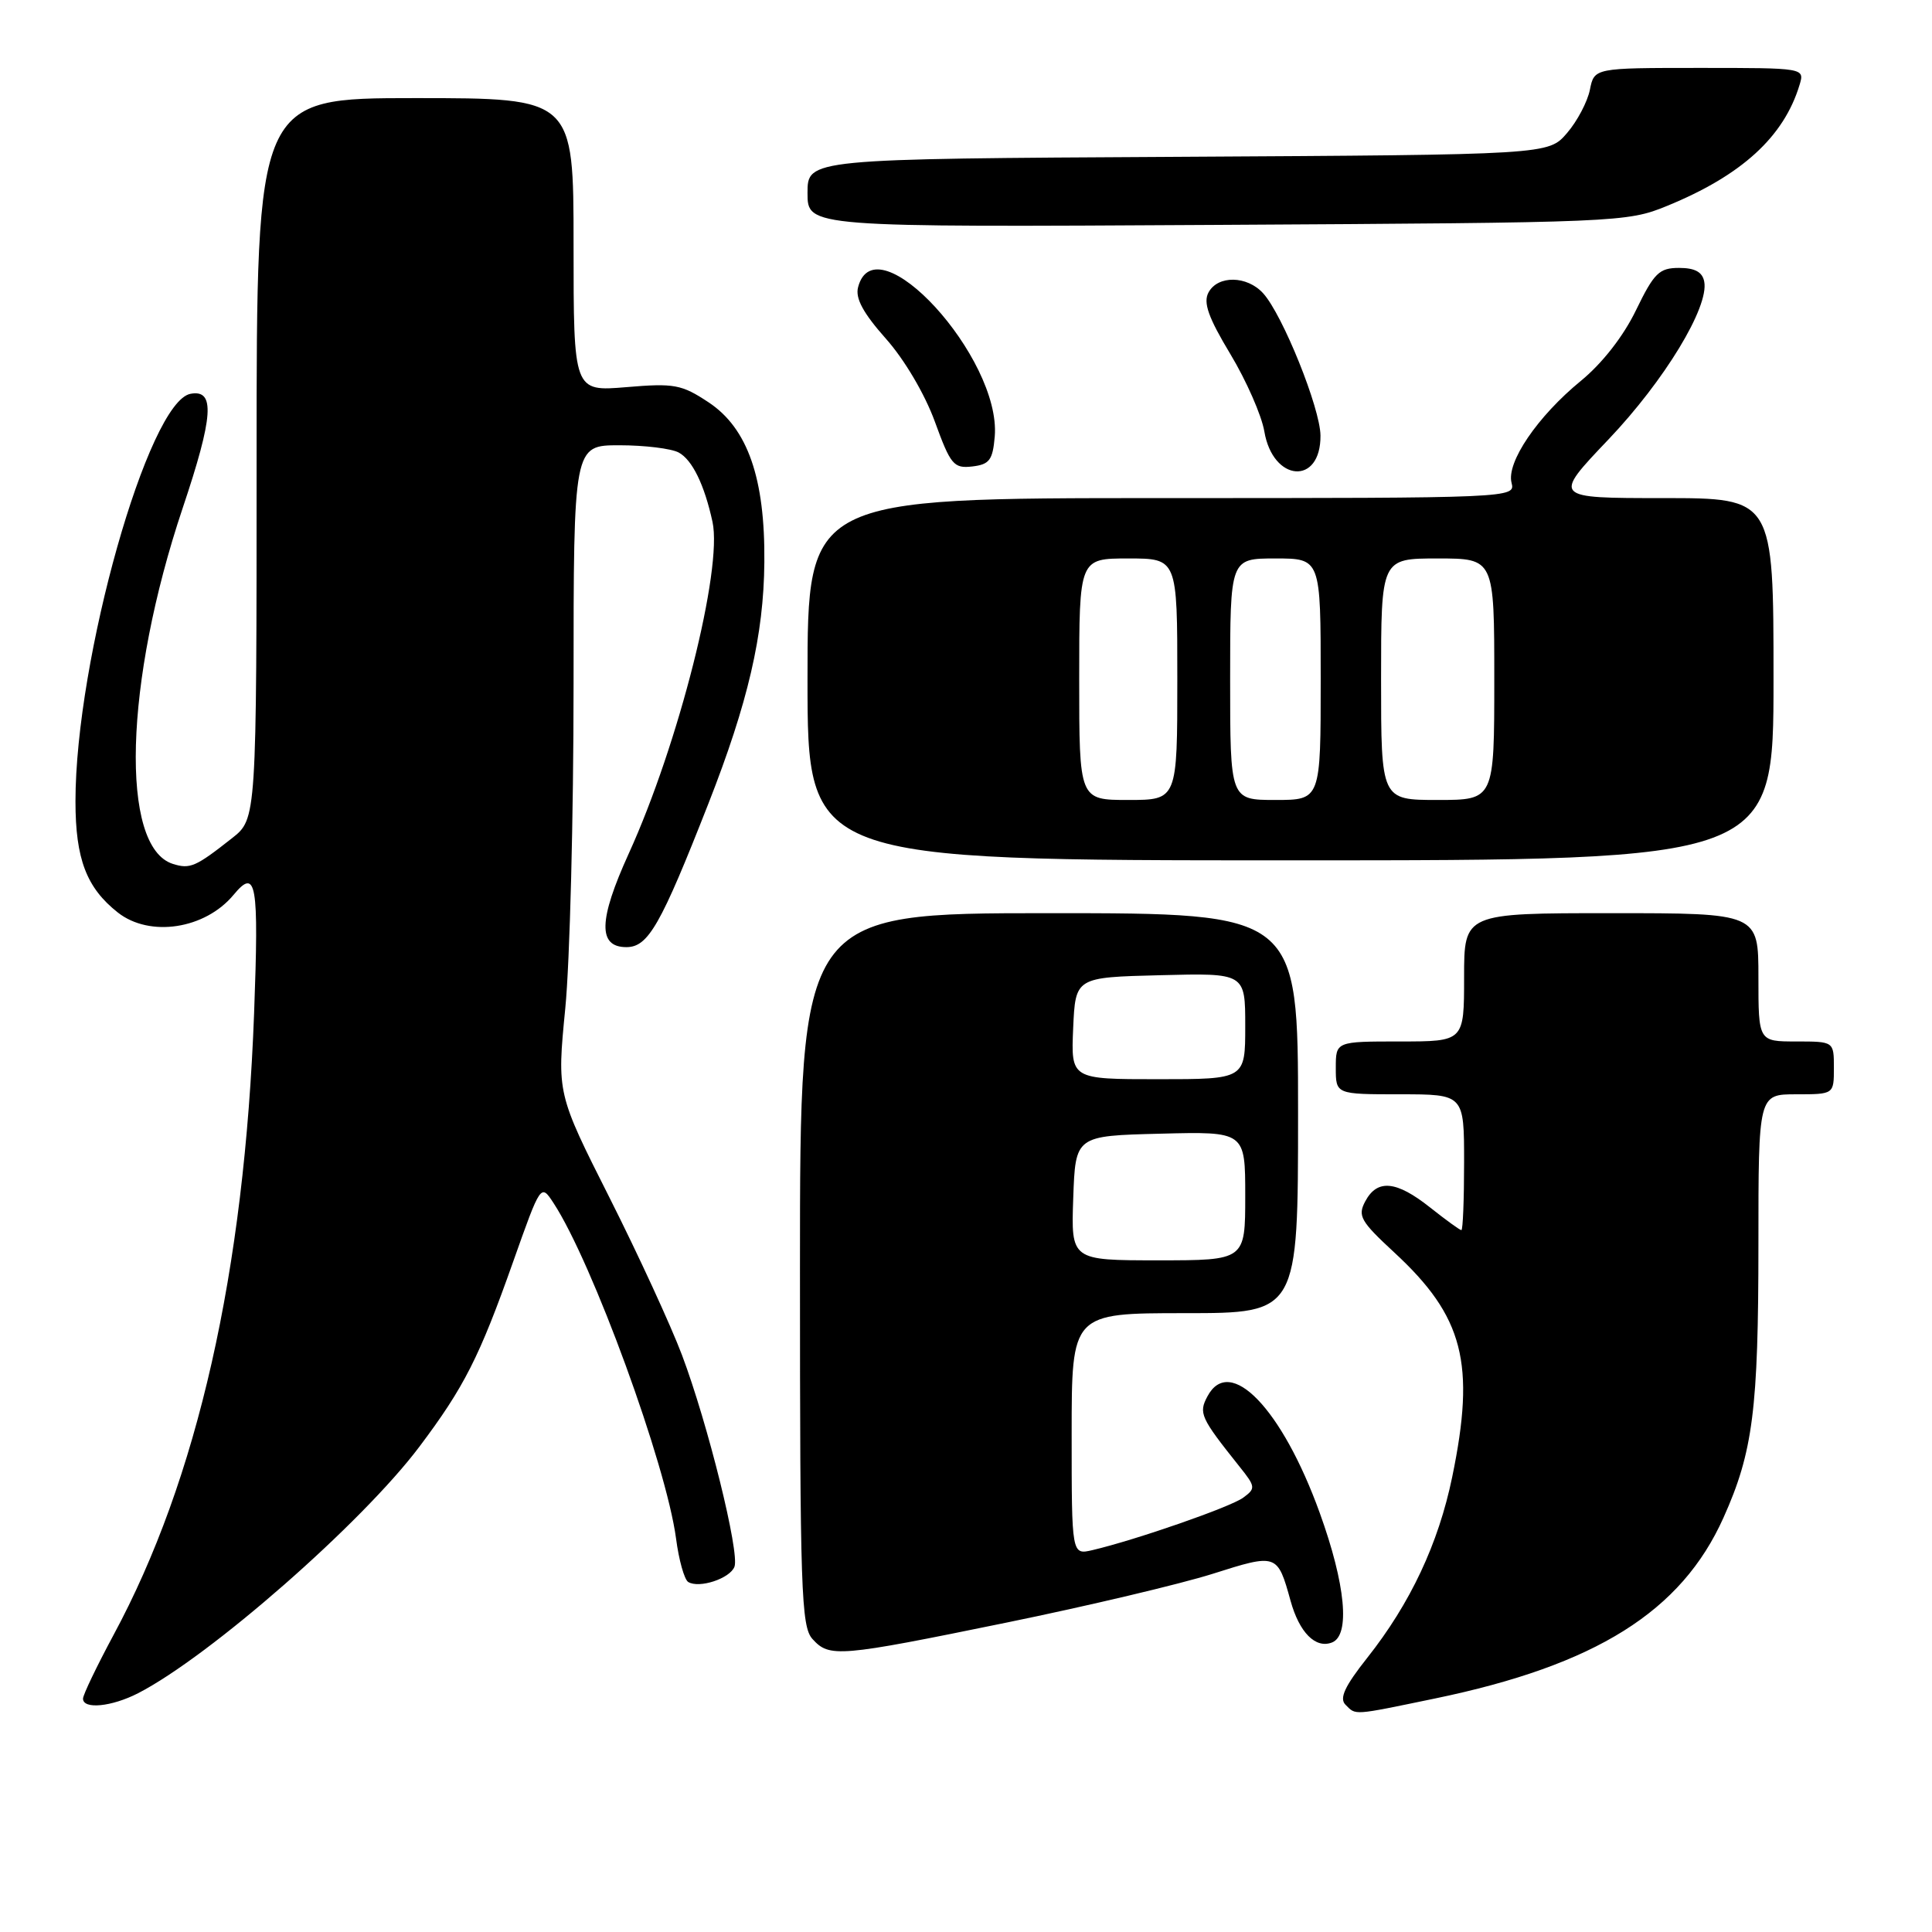 <?xml version="1.0" encoding="UTF-8" standalone="no"?>
<!DOCTYPE svg PUBLIC "-//W3C//DTD SVG 1.1//EN" "http://www.w3.org/Graphics/SVG/1.1/DTD/svg11.dtd" >
<svg xmlns="http://www.w3.org/2000/svg" xmlns:xlink="http://www.w3.org/1999/xlink" version="1.1" viewBox="0 0 256 256">
 <g >
 <path fill="currentColor"
d=" M 190.14 225.06 C 211.47 220.64 222.79 213.54 228.37 201.10 C 232.28 192.40 233.00 186.76 233.00 164.86 C 233.00 145.00 233.00 145.00 238.00 145.00 C 243.00 145.00 243.00 145.00 243.00 141.50 C 243.00 138.00 243.00 138.00 238.00 138.00 C 233.00 138.00 233.00 138.00 233.00 129.50 C 233.00 121.00 233.00 121.00 213.50 121.00 C 194.00 121.00 194.00 121.00 194.00 129.50 C 194.00 138.00 194.00 138.00 185.50 138.00 C 177.00 138.00 177.00 138.00 177.00 141.50 C 177.00 145.00 177.00 145.00 185.50 145.00 C 194.00 145.00 194.00 145.00 194.00 154.00 C 194.00 158.95 193.84 163.00 193.64 163.00 C 193.44 163.00 191.58 161.65 189.50 160.00 C 185.03 156.45 182.50 156.20 180.91 159.17 C 179.87 161.11 180.27 161.81 184.74 165.95 C 193.94 174.45 195.54 180.64 192.42 195.73 C 190.60 204.53 186.89 212.44 181.16 219.68 C 178.19 223.43 177.44 225.04 178.28 225.88 C 179.70 227.30 179.13 227.34 190.14 225.06 Z  M 18.30 224.36 C 27.82 219.46 47.96 201.81 55.56 191.71 C 61.51 183.80 63.53 179.81 68.00 167.17 C 71.66 156.84 71.66 156.84 73.34 159.40 C 78.49 167.26 88.27 194.05 89.58 203.86 C 89.95 206.71 90.68 209.30 91.19 209.62 C 92.64 210.51 96.72 209.17 97.32 207.60 C 98.03 205.76 93.79 188.63 90.37 179.56 C 88.91 175.68 84.59 166.29 80.76 158.69 C 73.80 144.89 73.80 144.89 74.90 133.64 C 75.51 127.45 76.00 108.13 76.00 90.70 C 76.00 59.00 76.00 59.00 82.07 59.00 C 85.40 59.00 88.94 59.43 89.93 59.96 C 91.73 60.93 93.34 64.23 94.41 69.15 C 95.77 75.42 89.92 98.61 83.30 113.13 C 79.30 121.93 79.21 125.50 83.00 125.50 C 85.89 125.50 87.53 122.63 93.86 106.50 C 99.12 93.10 101.20 84.14 101.28 74.51 C 101.39 63.38 99.07 56.74 93.89 53.31 C 90.31 50.94 89.35 50.76 82.98 51.30 C 76.00 51.88 76.00 51.88 76.00 32.44 C 76.00 13.00 76.00 13.00 55.00 13.00 C 34.00 13.00 34.00 13.00 34.00 60.75 C 34.00 108.50 34.00 108.50 30.75 111.06 C 25.92 114.87 25.18 115.19 22.90 114.47 C 15.86 112.24 16.47 90.40 24.20 67.34 C 28.29 55.16 28.53 51.57 25.25 52.18 C 19.65 53.21 10.00 87.38 10.00 106.18 C 10.00 113.82 11.46 117.64 15.61 120.91 C 19.84 124.24 27.17 123.12 30.95 118.57 C 33.97 114.93 34.31 116.93 33.67 134.25 C 32.39 168.53 26.18 196.01 15.03 216.67 C 12.82 220.79 11.00 224.57 11.00 225.08 C 11.00 226.53 14.79 226.16 18.30 224.36 Z  M 133.38 215.00 C 144.13 212.80 156.41 209.89 160.68 208.54 C 169.21 205.83 169.27 205.85 171.01 212.13 C 172.17 216.32 174.31 218.48 176.49 217.64 C 178.94 216.70 178.30 209.94 174.87 200.46 C 169.88 186.65 162.96 179.47 160.00 185.01 C 158.80 187.25 159.05 187.82 164.24 194.33 C 166.38 197.00 166.40 197.23 164.73 198.45 C 163.03 199.70 150.47 204.06 144.75 205.40 C 142.00 206.04 142.00 206.04 142.00 190.02 C 142.00 174.00 142.00 174.00 157.00 174.00 C 172.00 174.00 172.00 174.00 172.00 147.50 C 172.00 121.00 172.00 121.00 139.00 121.00 C 106.00 121.00 106.00 121.00 106.00 168.17 C 106.00 210.66 106.16 215.52 107.65 217.17 C 109.91 219.66 111.06 219.57 133.38 215.00 Z  M 235.00 90.00 C 235.00 66.00 235.00 66.00 220.37 66.00 C 205.73 66.00 205.73 66.00 213.12 58.24 C 220.55 50.43 226.47 40.68 225.82 37.32 C 225.58 36.04 224.58 35.50 222.49 35.50 C 219.85 35.50 219.18 36.16 216.78 41.10 C 215.11 44.56 212.30 48.15 209.47 50.47 C 203.72 55.18 199.58 61.28 200.29 63.98 C 200.81 65.98 200.46 66.00 153.91 66.00 C 107.00 66.00 107.00 66.00 107.00 90.00 C 107.00 114.00 107.00 114.00 171.00 114.00 C 235.00 114.00 235.00 114.00 235.00 90.00 Z  M 174.97 57.71 C 174.94 54.09 169.96 41.72 167.38 38.87 C 165.25 36.51 161.36 36.45 160.13 38.76 C 159.41 40.10 160.11 42.07 163.03 46.92 C 165.15 50.44 167.17 55.05 167.53 57.16 C 168.66 63.89 175.03 64.36 174.97 57.71 Z  M 131.81 57.83 C 132.67 47.40 116.01 29.20 113.70 38.06 C 113.31 39.52 114.38 41.49 117.37 44.86 C 119.83 47.62 122.54 52.21 123.87 55.86 C 125.96 61.60 126.37 62.09 128.83 61.81 C 131.11 61.54 131.54 60.97 131.81 57.83 Z  M 220.88 27.29 C 230.76 23.25 236.37 18.14 238.45 11.25 C 239.13 9.00 239.13 9.00 225.19 9.00 C 211.25 9.00 211.25 9.00 210.67 11.89 C 210.35 13.48 208.99 16.07 207.63 17.64 C 205.17 20.50 205.17 20.50 156.09 20.78 C 107.00 21.05 107.00 21.05 107.00 25.58 C 107.00 30.11 107.00 30.11 161.25 29.80 C 214.49 29.50 215.60 29.45 220.88 27.29 Z  M 142.21 158.75 C 142.50 150.50 142.50 150.50 153.75 150.22 C 165.00 149.93 165.00 149.93 165.00 158.47 C 165.00 167.00 165.00 167.00 153.46 167.00 C 141.92 167.00 141.92 167.00 142.21 158.75 Z  M 142.20 136.25 C 142.50 129.50 142.50 129.50 153.75 129.22 C 165.00 128.93 165.00 128.93 165.00 135.97 C 165.00 143.00 165.00 143.00 153.45 143.00 C 141.91 143.00 141.91 143.00 142.20 136.25 Z  M 143.00 90.00 C 143.00 74.00 143.00 74.00 149.50 74.00 C 156.00 74.00 156.00 74.00 156.00 90.00 C 156.00 106.00 156.00 106.00 149.50 106.00 C 143.00 106.00 143.00 106.00 143.00 90.00 Z  M 163.00 90.00 C 163.00 74.00 163.00 74.00 169.00 74.00 C 175.00 74.00 175.00 74.00 175.00 90.00 C 175.00 106.00 175.00 106.00 169.00 106.00 C 163.00 106.00 163.00 106.00 163.00 90.00 Z  M 183.00 90.00 C 183.00 74.00 183.00 74.00 190.50 74.00 C 198.00 74.00 198.00 74.00 198.00 90.00 C 198.00 106.00 198.00 106.00 190.50 106.00 C 183.00 106.00 183.00 106.00 183.00 90.00 Z "/>
</g>
</svg>